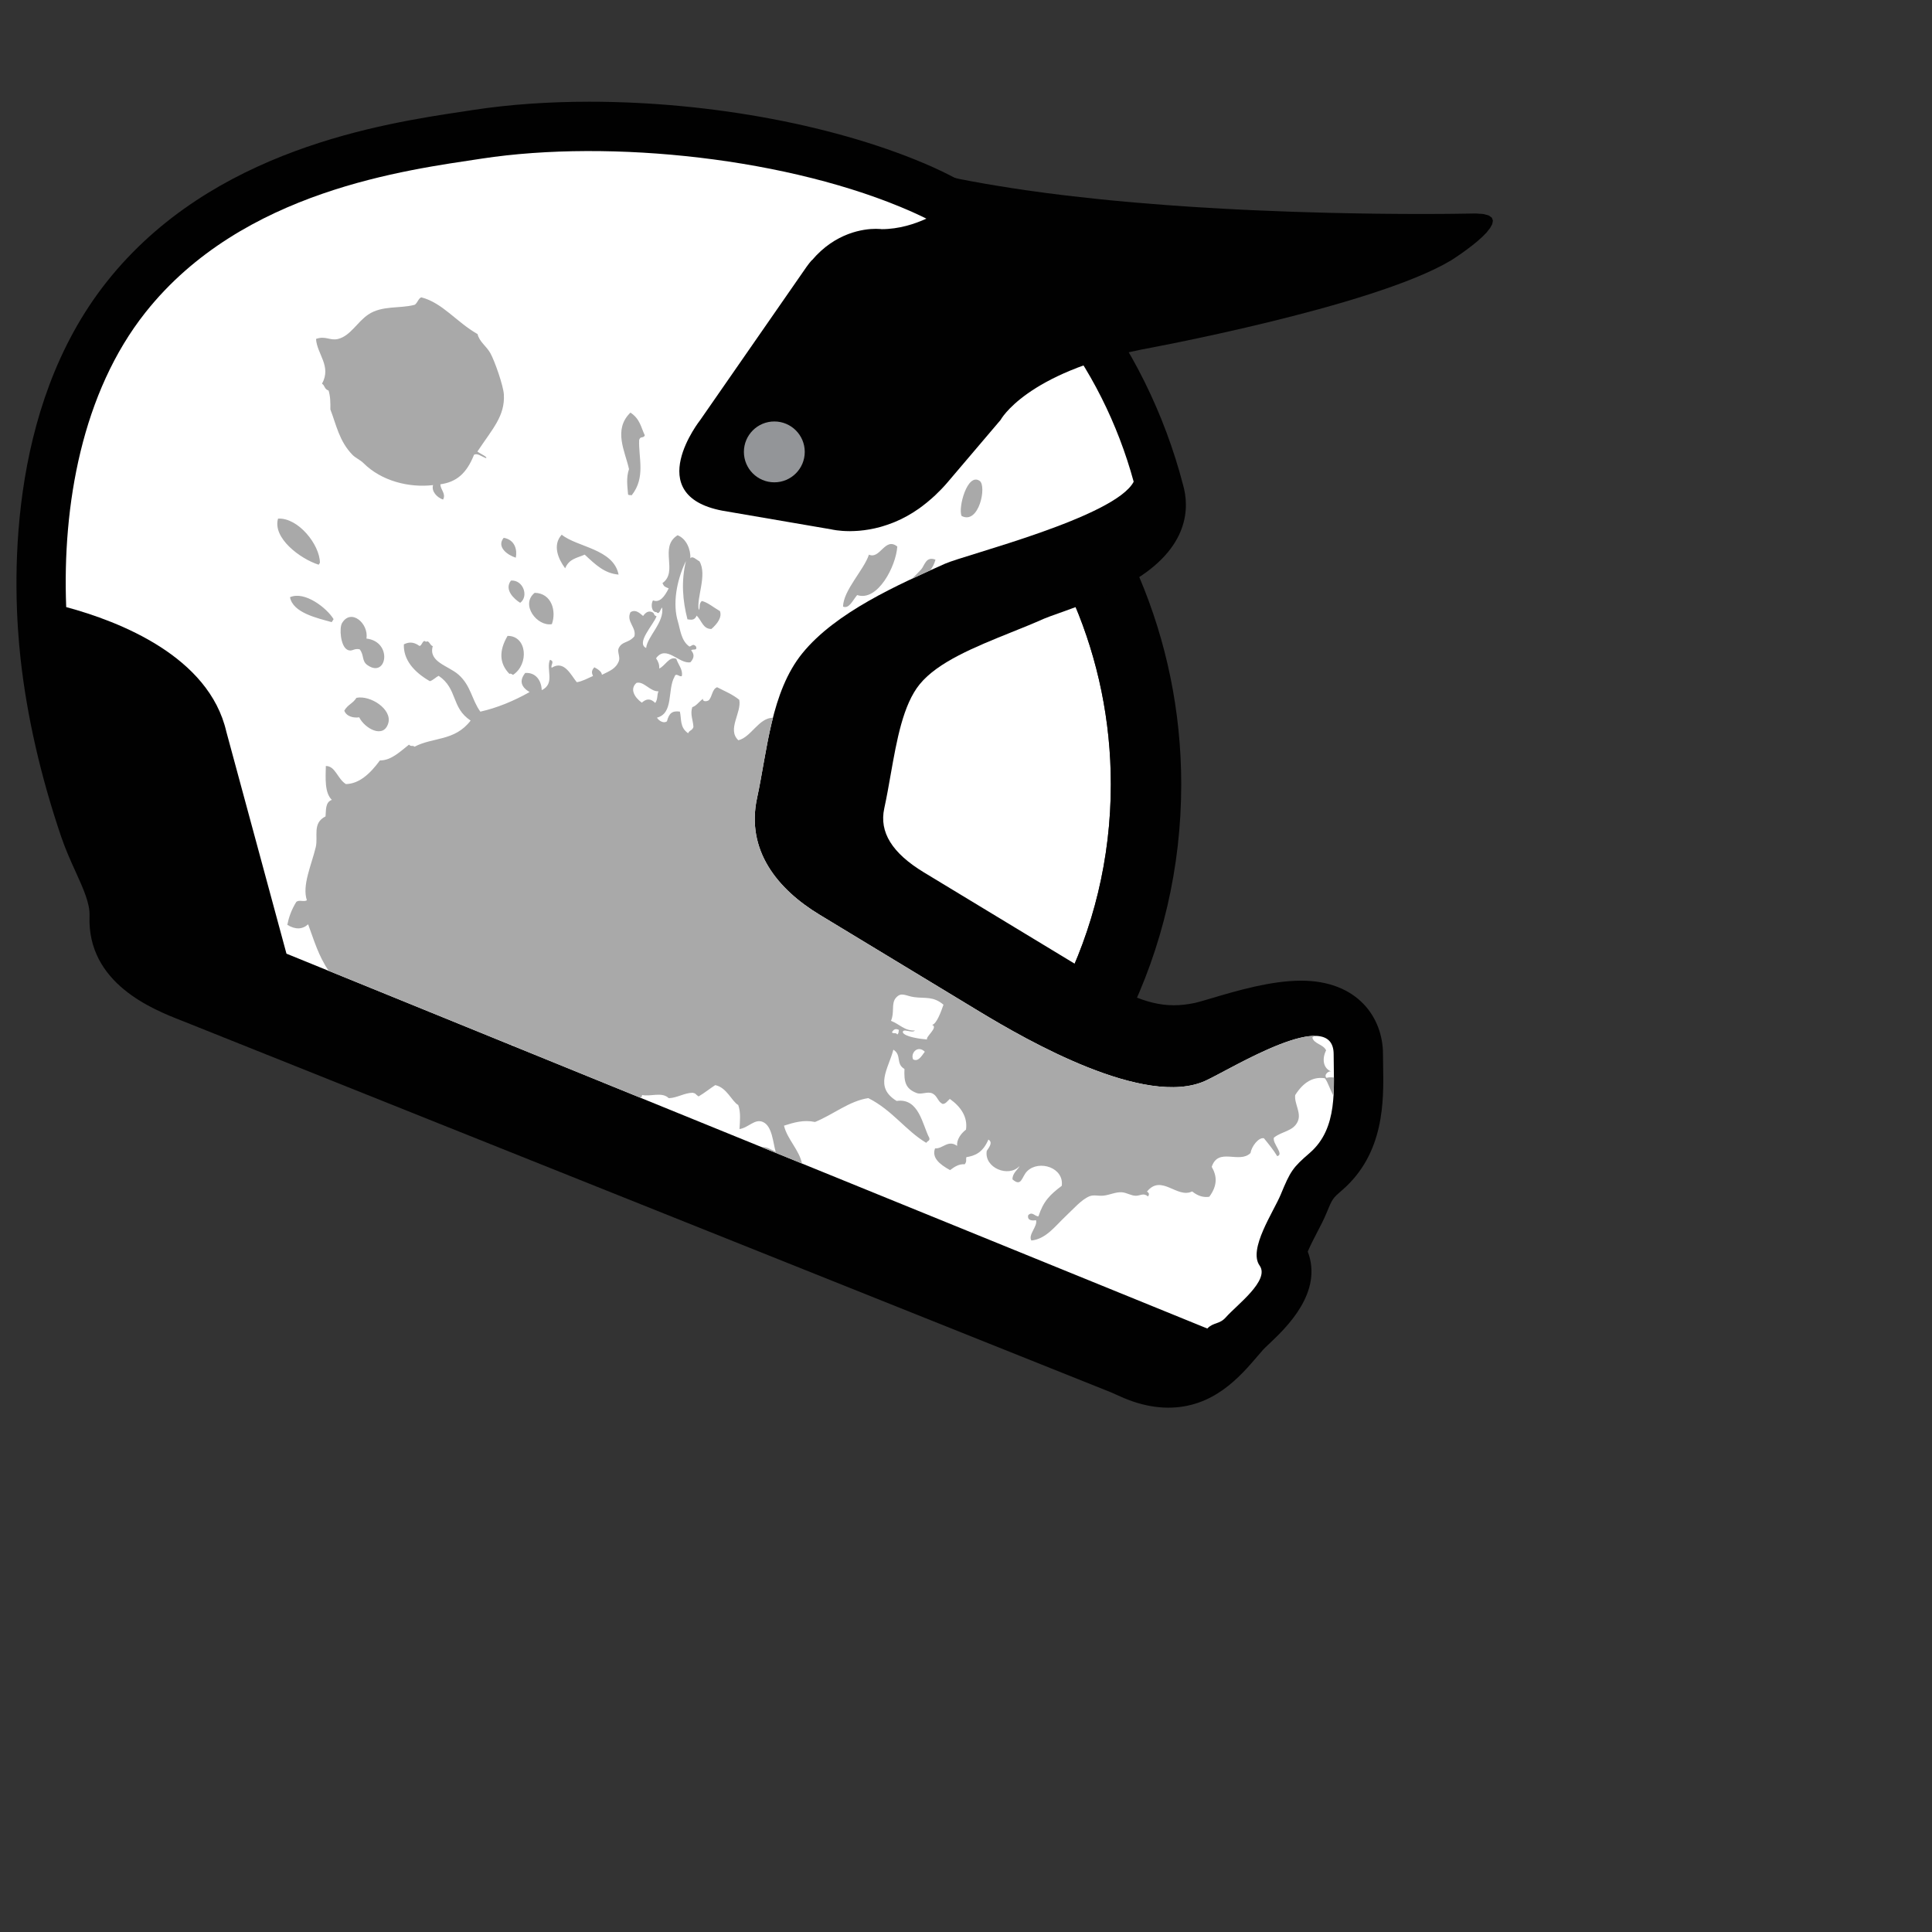 <svg xmlns="http://www.w3.org/2000/svg" viewbox="0 0 128 128" width="128" height="128">
	<rect width="100%" height="100%" fill="#333333" stroke="none"/>
	<g data-id="downhill_splash" fill="#010101">
		<path d="M 61.625 76.247 C 68.901 70.644, 73.596 61.853, 73.596 51.962 C 73.596 35.039, 59.878 21.323, 42.957 21.323 C 26.037 21.323, 12.32 35.039, 12.32 51.962 C 12.32 54.15, 12.554 56.286, 12.99 58.347 L 61.625 76.247 Z" fill="white" />
		<path d="M 42.956 21.323 C 59.877 21.323, 73.595 35.039, 73.595 51.962 C 73.595 61.854, 68.9 70.645, 61.624 76.247 L 12.989 58.347 C 12.552 56.286, 12.319 54.151, 12.319 51.962 C 12.319 35.039, 26.036 21.323, 42.956 21.323 M 42.956 16.657 C 23.49 16.657, 7.654 32.495, 7.654 51.962 C 7.654 54.424, 7.913 56.899, 8.425 59.314 L 8.959 61.835 L 11.377 62.725 L 60.012 80.627 L 62.429 81.517 L 64.47 79.946 C 73.234 73.197, 78.26 62.998, 78.26 51.964 C 78.26 32.495, 62.423 16.657, 42.956 16.657 L 42.956 16.657 Z" fill="#010101" />
		<path d="M 91.637 70.623 C 91.632 70.358, 91.627 70.098, 91.627 69.845 C 91.627 67.419, 89.95 64.972, 86.203 64.972 C 84.197 64.972, 81.928 65.644, 80.267 66.136 C 79.894 66.246, 79.383 66.399, 79.183 66.442 C 78.684 66.549, 78.222 66.601, 77.766 66.601 C 75.89 66.601, 74.199 65.663, 71.832 64.23 L 61.213 57.799 C 59.102 56.519, 58.242 55.131, 58.585 53.557 C 58.746 52.817, 58.881 52.052, 59.012 51.306 C 59.414 49.035, 59.83 46.688, 60.931 45.335 C 62.138 43.853, 64.591 42.864, 66.995 41.894 C 67.719 41.604, 68.467 41.303, 69.175 40.987 C 69.326 40.918, 69.807 40.748, 70.161 40.622 C 71.504 40.143, 73.342 39.487, 74.919 38.577 C 78.868 36.294, 78.785 33.564, 78.388 32.152 C 75.906 22.587, 69.533 14.501, 61.755 11.051 C 55.664 8.351, 47.176 6.739, 39.05 6.739 C 36.334 6.739, 33.769 6.92, 31.425 7.274 L 30.801 7.37 C 25.363 8.183, 14.044 9.878, 7.076 18.664 C .359 27.136, .843 38.958, 1.363 43.648 C 1.784 47.445, 2.688 51.405, 4.047 55.417 C 4.34 56.28, 4.695 57.063, 5.009 57.752 C 5.521 58.883, 5.964 59.858, 5.932 60.677 C 5.758 65.169, 10.166 66.889, 12.047 67.624 L 73.54 92.219 C 73.672 92.271, 73.803 92.331, 73.948 92.398 C 74.248 92.535, 74.62 92.703, 75.053 92.851 C 75.854 93.123, 76.644 93.262, 77.404 93.262 C 80.396 93.262, 82.143 91.219, 83.34 89.821 L 83.681 89.425 C 83.748 89.349, 83.946 89.163, 84.118 89.001 C 85.197 87.979, 87.677 85.628, 86.642 82.92 C 86.817 82.504, 87.113 81.935, 87.287 81.6 C 87.507 81.179, 87.713 80.783, 87.873 80.393 C 88.282 79.404, 88.282 79.404, 88.912 78.86 C 91.733 76.419, 91.676 72.937, 91.637 70.623 Z" />
		<path d="M 18.979 63.183 L 14.994 48.47 C 13.844 43.487, 7.921 41.174, 4.386 40.221 C 4.124 33.471, 5.432 26.002, 9.639 20.696 C 16.066 12.591, 26.979 11.261, 31.919 10.508 C 40.478 9.204, 52.389 10.474, 60.432 14.04 C 67.842 17.327, 73.005 24.219, 75.109 31.915 C 73.881 34.273, 63.926 36.758, 62.609 37.348 C 59.519 38.728, 55.377 40.554, 53.165 43.272 C 51.072 45.844, 50.835 49.75, 50.159 52.863 C 49.403 56.342, 51.524 58.92, 54.287 60.595 C 57.828 62.738, 61.367 64.882, 64.907 67.028 C 68.043 68.924, 75.879 73.429, 79.871 71.6 C 81.547 70.834, 88.358 66.579, 88.358 69.845 C 88.358 72.092, 88.672 74.743, 86.773 76.385 C 85.64 77.364, 85.494 77.587, 84.851 79.143 C 84.381 80.28, 82.68 82.766, 83.453 83.847 C 84.153 84.828, 81.919 86.473, 81.221 87.27 C 80.793 87.758, 80.396 87.591, 79.987 88.018 L 18.979 63.183 Z" data-id="helmet" fill="white" />
		<path d="M 64.904 31.859 C 64.088 31.293, 63.458 33.66, 63.71 34.185 C 64.858 34.78, 65.389 32.195, 64.904 31.859 Z M 87.884 71.414 C 87.674 71.217, 88.047 70.893, 88.235 71.001 C 87.65 70.806, 87.574 70.149, 87.858 69.588 C 87.657 69.168, 87.06 69.179, 86.944 68.738 C 86.995 68.698, 87.047 68.665, 87.098 68.63 C 85.048 68.627, 81.094 71.041, 79.871 71.6 C 75.878 73.429, 68.042 68.924, 64.907 67.028 C 61.367 64.882, 57.828 62.738, 54.287 60.595 C 51.523 58.919, 49.403 56.341, 50.159 52.863 C 50.518 51.209, 50.757 49.332, 51.211 47.551 C 50.265 47.558, 49.767 48.841, 48.919 49.044 C 48.152 48.329, 49.149 47.214, 48.978 46.364 C 48.52 45.992, 48.036 45.804, 47.511 45.531 C 47.182 45.661, 47.201 46.094, 46.98 46.373 C 46.9 46.465, 46.543 46.532, 46.574 46.299 C 46.333 46.464, 46.127 46.778, 45.866 46.85 C 45.708 47.329, 45.925 47.725, 45.941 48.165 C 45.853 48.423, 45.689 48.353, 45.591 48.579 C 45.021 48.188, 45.161 47.639, 45.044 47.146 C 44.539 47.076, 44.326 47.25, 44.189 47.785 C 43.984 47.949, 43.668 47.773, 43.524 47.548 C 44.649 47.256, 44.204 45.694, 44.687 44.839 C 44.781 44.519, 45.033 44.896, 45.174 44.784 C 45.255 44.359, 44.926 44.024, 44.805 43.645 C 44.337 43.457, 44.063 44.13, 43.673 44.291 C 43.698 44.046, 43.611 43.823, 43.465 43.614 C 44.136 42.676, 45.005 44.026, 45.745 43.875 C 46.037 43.549, 45.978 43.304, 45.789 43.088 C 45.914 42.961, 46.196 43.146, 46.123 42.846 C 45.917 42.592, 45.821 42.818, 45.677 42.836 C 45.121 42.455, 45.071 41.701, 44.912 41.176 C 44.566 40.044, 44.793 38.522, 45.445 37.166 C 45.117 38.538, 45.231 39.808, 45.546 41.033 C 45.773 41.055, 46.012 41.132, 46.156 40.783 C 46.501 41.13, 46.571 41.675, 47.134 41.672 C 47.528 41.322, 47.847 40.896, 47.699 40.488 C 47.296 40.26, 46.86 39.887, 46.492 39.818 C 46.266 40.053, 46.425 40.204, 46.295 40.418 C 46.124 39.604, 46.875 38.102, 46.34 37.187 C 46.131 37.083, 45.881 36.796, 45.739 36.99 C 45.766 36.43, 45.493 35.697, 44.891 35.46 C 43.632 36.257, 44.963 37.871, 43.889 38.632 C 44.001 38.869, 44.026 38.865, 44.302 38.983 C 44.021 39.538, 43.708 39.955, 43.259 39.775 C 43.104 40.054, 43.167 40.571, 43.493 40.555 C 43.688 40.763, 43.743 40.358, 43.868 40.246 C 44.026 41.229, 42.882 42.169, 42.81 42.931 C 42.113 42.611, 43.294 41.39, 43.5 40.83 C 43.283 40.771, 43.39 40.634, 43.217 40.56 C 42.967 40.443, 42.775 40.573, 42.607 40.81 C 42.317 40.555, 42.074 40.369, 41.772 40.557 C 41.462 41.183, 42.19 41.573, 42.026 42.164 C 41.613 42.636, 41.216 42.46, 40.984 42.958 C 40.885 43.167, 41.1 43.532, 41.005 43.786 C 40.808 44.312, 40.385 44.455, 39.88 44.707 C 39.86 44.508, 39.649 44.353, 39.379 44.21 C 39.149 44.448, 39.215 44.619, 39.288 44.786 C 38.934 44.939, 38.59 45.14, 38.214 45.198 C 37.837 44.752, 37.386 43.707, 36.553 44.24 C 36.451 44.078, 36.785 43.817, 36.434 43.714 C 36.164 44.37, 36.799 45.278, 35.891 45.726 C 35.871 45.092, 35.5 44.538, 34.798 44.585 C 34.367 45.128, 34.552 45.528, 35.086 45.852 C 34.035 46.443, 32.952 46.893, 31.825 47.149 C 31.26 46.378, 31.203 45.426, 30.38 44.699 C 29.697 44.095, 28.37 43.865, 28.672 42.809 C 28.47 42.757, 28.44 42.39, 28.219 42.523 C 28.002 42.304, 27.956 42.836, 27.779 42.789 C 27.38 42.498, 27.056 42.541, 26.757 42.689 C 26.718 43.695, 27.409 44.518, 28.478 45.13 C 28.687 45.075, 28.864 44.869, 29.064 44.776 C 30.332 45.635, 29.881 46.885, 31.18 47.74 C 30.124 49.12, 28.687 48.825, 27.463 49.472 C 27.323 49.347, 27.249 49.501, 27.098 49.333 C 26.486 49.816, 25.895 50.392, 25.17 50.38 C 24.505 51.286, 23.781 51.932, 22.916 51.947 C 22.351 51.595, 22.22 50.742, 21.588 50.75 C 21.572 51.512, 21.493 52.525, 21.986 52.993 C 21.533 53.153, 21.608 53.704, 21.568 54.088 C 20.673 54.535, 21.091 55.409, 20.92 56.125 C 20.634 57.318, 20.001 58.657, 20.331 59.646 C 20.12 59.775, 19.838 59.592, 19.633 59.749 C 19.298 60.288, 19.132 60.788, 19.035 61.273 C 19.572 61.599, 20.03 61.583, 20.415 61.238 C 20.799 62.281, 21.104 63.344, 21.777 64.321 L 33.868 69.243 C 33.895 69.235, 33.925 69.224, 33.95 69.22 C 33.976 69.246, 33.996 69.278, 34.018 69.304 L 42.447 72.736 C 42.505 72.681, 42.549 72.622, 42.537 72.546 C 43.103 72.673, 43.854 72.314, 44.307 72.757 C 44.859 72.741, 45.339 72.405, 45.892 72.398 C 46.142 72.454, 46.043 72.484, 46.282 72.641 C 46.658 72.426, 47.017 72.129, 47.388 71.891 C 48.164 72.058, 48.473 72.961, 48.91 73.211 C 49.088 73.708, 49.023 74.259, 48.994 74.804 C 49.586 74.719, 50.009 74.09, 50.554 74.338 C 51.169 74.616, 51.211 75.711, 51.392 76.315 C 51.128 76.177, 50.758 75.956, 50.473 76.003 L 53.132 77.086 C 52.959 76.198, 52.144 75.457, 51.942 74.578 C 52.597 74.366, 53.257 74.174, 53.997 74.334 C 55.185 73.856, 56.273 72.936, 57.528 72.753 C 59.126 73.557, 60.004 74.907, 61.367 75.716 C 61.475 75.559, 61.614 75.593, 61.57 75.391 C 61.108 74.525, 60.895 72.727, 59.403 72.94 C 57.897 72.014, 58.853 70.824, 59.188 69.544 C 59.759 69.897, 59.325 70.476, 59.923 70.821 C 59.89 71.651, 59.974 72.127, 60.729 72.415 C 61.064 72.544, 61.459 72.278, 61.793 72.452 C 62.107 72.618, 62.142 73.002, 62.448 73.137 C 62.636 73.154, 62.775 72.944, 62.928 72.805 C 63.65 73.317, 64.122 73.998, 64 74.84 C 63.666 75.096, 63.372 75.499, 63.411 75.918 C 62.813 75.484, 62.459 76.126, 61.95 76.082 C 61.72 76.69, 62.228 77.131, 62.944 77.523 C 63.243 77.293, 63.552 77.104, 63.911 77.137 C 64.071 76.952, 63.979 76.825, 64.026 76.666 C 64.58 76.574, 65.109 76.378, 65.484 75.5 C 65.78 75.675, 65.571 75.963, 65.375 76.249 C 65.19 77.377, 66.825 78.037, 67.547 77.255 C 67.468 77.463, 67.058 77.729, 67.081 78.138 C 67.699 78.673, 67.679 77.95, 68.066 77.581 C 68.857 76.83, 70.502 77.359, 70.344 78.563 C 69.559 79.155, 69.127 79.584, 68.802 80.581 C 68.578 80.613, 68.38 80.224, 68.119 80.515 C 68.05 80.862, 68.375 80.887, 68.638 80.84 C 68.767 81.236, 68.089 81.816, 68.333 82.188 C 69.309 82.082, 69.901 81.237, 70.629 80.553 C 71.106 80.107, 71.649 79.477, 72.168 79.261 C 72.466 79.136, 72.739 79.251, 73.102 79.215 C 73.518 79.173, 73.917 78.962, 74.33 78.992 C 74.648 79.015, 74.955 79.231, 75.27 79.222 C 75.558 79.215, 75.762 79.013, 76.058 79.266 C 76.158 79.13, 76.135 79.025, 75.987 78.949 C 76.952 77.758, 77.98 79.43, 78.983 78.935 C 79.413 79.279, 79.778 79.339, 80.119 79.288 C 80.695 78.509, 80.613 77.88, 80.28 77.308 C 80.713 75.987, 82.107 77.125, 82.849 76.391 C 82.918 75.964, 83.375 75.339, 83.738 75.412 C 84.055 75.802, 84.375 76.192, 84.619 76.599 C 85.098 76.477, 84.296 75.772, 84.396 75.374 C 84.946 74.932, 85.687 74.962, 85.983 74.29 C 86.23 73.728, 85.742 73.123, 85.81 72.553 C 86.355 71.691, 87.01 71.314, 87.78 71.439 C 87.994 71.734, 88.12 72.193, 88.348 72.606 C 88.372 72.202, 88.379 71.794, 88.376 71.388 C 88.186 71.364, 88.014 71.368, 87.884 71.414 Z M 42.521 46.553 C 42.03 46.197, 41.711 45.646, 42.167 45.244 C 42.651 45.108, 43.065 45.824, 43.627 45.801 C 43.507 46.068, 43.603 46.289, 43.413 46.572 C 43.035 46.209, 42.769 46.341, 42.521 46.553 Z M 59.456 68.537 C 59.306 68.368, 59.231 68.522, 59.091 68.398 C 59.208 68.174, 59.365 68.135, 59.554 68.236 C 59.52 68.338, 59.568 68.419, 59.456 68.537 Z M 60.498 70.189 C 60.304 69.775, 60.805 69.214, 61.271 69.68 C 61.044 69.985, 60.833 70.36, 60.498 70.189 Z M 61.756 67.902 C 62.188 68.063, 61.31 68.689, 61.42 68.869 C 60.979 68.835, 59.946 68.695, 59.813 68.4 C 59.8 68.087, 60.425 68.489, 60.618 68.272 C 59.931 68.311, 59.594 67.844, 59.029 67.634 C 59.28 67.075, 59.031 66.489, 59.351 66.115 C 59.714 65.691, 59.991 65.984, 60.561 66.062 C 61.288 66.163, 61.827 65.984, 62.508 66.565 C 62.333 67.071, 62.047 67.838, 61.756 67.902 Z M 61.979 37.079 C 61.333 36.829, 61.262 37.477, 61.018 37.74 C 60.832 37.943, 60.63 38.138, 60.434 38.336 C 60.841 38.145, 61.242 37.962, 61.633 37.785 C 61.778 37.59, 61.902 37.364, 61.979 37.079 Z M 22.659 41.285 C 22.47 41.608, 22.558 42.799, 23.002 43.041 C 23.329 43.219, 23.43 42.922, 23.831 43.02 C 24.142 43.42, 23.951 43.791, 24.348 44.068 C 25.628 44.967, 26.039 42.515, 24.28 42.307 C 24.434 41.291, 23.25 40.284, 22.659 41.285 Z M 19.214 39.567 C 19.405 40.605, 21.034 40.954, 21.978 41.218 C 22.019 41.153, 22.059 41.088, 22.101 41.022 C 21.669 40.297, 20.192 39.131, 19.214 39.567 Z M 21.114 37.414 C 21.141 37.37, 21.169 37.328, 21.196 37.283 C 21.185 36.08, 19.75 34.283, 18.421 34.36 C 18.048 35.639, 19.878 37.021, 21.114 37.414 Z M 56.208 21.947 C 56.352 21.811, 56.547 21.634, 56.576 21.362 C 56.602 21.107, 56.008 19.715, 55.786 19.596 C 54.063 18.685, 54.554 23.504, 56.208 21.947 Z M 23.798 47.524 C 24.157 48.254, 25.405 48.968, 25.722 47.921 C 26.002 46.992, 24.536 46.043, 23.616 46.233 C 23.371 46.62, 23.048 46.668, 22.81 47.084 C 22.964 47.489, 23.453 47.578, 23.798 47.524 Z M 56.79 39.424 C 58.148 39.882, 59.367 37.506, 59.448 36.209 C 58.631 35.553, 58.313 37.081, 57.57 36.747 C 57.228 37.773, 55.876 39.102, 55.853 40.189 C 56.26 40.357, 56.497 39.765, 56.79 39.424 Z M 34.173 36.948 C 34.275 36.442, 34.128 35.763, 33.373 35.631 C 32.88 36.226, 33.606 36.771, 34.173 36.948 Z M 33.628 42.129 C 33.051 43.11, 33.072 43.957, 33.757 44.653 C 33.815 44.585, 33.909 44.674, 33.992 44.711 C 35.058 44.007, 34.924 42.122, 33.628 42.129 Z M 34.463 39.938 C 35.046 39.511, 34.669 38.406, 33.852 38.464 C 33.381 39.08, 34.081 39.7, 34.463 39.938 Z M 38.738 36.745 C 39.463 37.421, 40.054 37.991, 40.983 38.068 C 40.644 36.36, 38.23 36.254, 37.215 35.424 C 36.59 36.109, 36.978 37.029, 37.443 37.651 C 37.716 37.002, 38.233 36.976, 38.738 36.745 Z M 41.611 32.761 C 41.703 32.843, 41.76 32.77, 41.846 32.819 C 42.795 31.637, 42.293 30.31, 42.346 29.149 C 42.429 28.864, 42.623 29.066, 42.721 28.842 C 42.467 28.326, 42.416 27.763, 41.767 27.336 C 40.601 28.472, 41.422 29.918, 41.673 31.079 C 41.471 31.681, 41.571 32.215, 41.611 32.761 Z M 36.561 41.351 C 36.876 40.496, 36.552 39.298, 35.424 39.276 C 34.458 40.051, 35.585 41.525, 36.561 41.351 Z M 21.334 25.42 C 21.544 25.558, 21.466 25.762, 21.77 25.877 C 21.893 26.275, 21.893 26.701, 21.888 27.127 C 22.278 28.134, 22.471 29.228, 23.348 30.13 C 23.555 30.344, 23.862 30.463, 24.085 30.686 C 25.271 31.868, 27.097 32.328, 28.691 32.139 C 28.57 32.557, 28.952 32.959, 29.354 33.099 C 29.568 32.698, 29.168 32.437, 29.179 32.085 C 30.252 31.936, 30.919 31.354, 31.403 30.134 C 31.614 29.999, 31.911 30.244, 32.174 30.347 C 32.407 30.326, 31.775 30.035, 31.63 29.916 C 32.633 28.403, 33.465 27.562, 33.382 26.129 C 33.35 25.578, 32.795 23.951, 32.482 23.388 C 32.232 22.94, 31.75 22.633, 31.642 22.136 C 30.22 21.32, 29.327 20.069, 27.923 19.702 C 27.724 19.723, 27.624 20.183, 27.426 20.205 C 26.491 20.448, 25.302 20.231, 24.403 20.836 C 23.659 21.334, 23.215 22.263, 22.383 22.46 C 21.869 22.583, 21.551 22.227, 20.937 22.456 C 21 23.461, 21.979 24.256, 21.334 25.42 Z" data-id="splash" fill="darkgray" />
		<path d="M 98.603 15.258 C 98.64 15.213, 98.681 15.166, 98.712 15.122 C 98.746 15.074, 98.765 15.029, 98.791 14.983 C 98.814 14.942, 98.843 14.899, 98.859 14.86 C 98.877 14.816, 98.878 14.777, 98.887 14.735 C 98.894 14.698, 98.909 14.659, 98.908 14.625 C 98.907 14.587, 98.887 14.555, 98.874 14.521 C 98.863 14.49, 98.861 14.456, 98.84 14.427 C 98.816 14.396, 98.77 14.372, 98.733 14.346 C 98.7 14.323, 98.678 14.295, 98.633 14.276 C 98.583 14.254, 98.508 14.24, 98.443 14.223 C 98.386 14.208, 98.34 14.189, 98.27 14.179 C 98.192 14.167, 98.085 14.165, 97.99 14.16 C 97.91 14.155, 97.847 14.144, 97.755 14.144 L 97.705 14.144 C 97.705 14.144, 97.666 14.145, 97.61 14.146 C 97.427 14.15, 96.964 14.159, 96.256 14.166 C 96.245 14.166, 96.233 14.166, 96.222 14.166 C 96.051 14.168, 95.866 14.169, 95.668 14.171 C 95.643 14.171, 95.616 14.171, 95.591 14.171 C 95.405 14.172, 95.206 14.173, 94.999 14.174 C 94.95 14.174, 94.901 14.175, 94.851 14.175 C 94.671 14.175, 94.481 14.176, 94.287 14.176 C 94.209 14.176, 94.131 14.176, 94.051 14.176 C 93.691 14.176, 93.309 14.175, 92.905 14.173 C 92.828 14.172, 92.745 14.171, 92.667 14.171 C 92.356 14.169, 92.029 14.166, 91.695 14.163 C 91.534 14.161, 91.375 14.16, 91.21 14.158 C 90.827 14.153, 90.43 14.147, 90.022 14.14 C 89.81 14.137, 89.59 14.132, 89.372 14.128 C 89.122 14.123, 88.866 14.118, 88.607 14.112 C 88.358 14.106, 88.11 14.101, 87.855 14.094 C 87.451 14.084, 87.037 14.073, 86.617 14.06 C 86.326 14.051, 86.029 14.041, 85.731 14.032 C 85.515 14.024, 85.295 14.016, 85.076 14.009 C 84.544 13.989, 84.002 13.968, 83.452 13.944 C 83.247 13.935, 83.044 13.927, 82.837 13.918 C 82.496 13.902, 82.15 13.885, 81.804 13.867 C 81.601 13.857, 81.397 13.846, 81.193 13.835 C 80.593 13.803, 79.987 13.768, 79.376 13.729 C 79.179 13.717, 78.983 13.705, 78.786 13.692 C 78.421 13.668, 78.054 13.642, 77.686 13.616 C 77.483 13.601, 77.279 13.586, 77.076 13.57 C 76.472 13.525, 75.867 13.476, 75.261 13.424 C 75.029 13.404, 74.797 13.384, 74.564 13.363 C 74.21 13.331, 73.855 13.298, 73.5 13.263 C 73.247 13.238, 72.994 13.211, 72.741 13.186 C 72.192 13.129, 71.644 13.069, 71.099 13.006 C 70.839 12.976, 70.579 12.945, 70.321 12.914 C 69.992 12.873, 69.664 12.833, 69.338 12.79 C 68.859 12.728, 68.384 12.663, 67.912 12.595 C 67.618 12.553, 67.328 12.507, 67.037 12.462 C 66.738 12.416, 66.442 12.369, 66.147 12.321 C 65.873 12.275, 65.597 12.231, 65.326 12.184 C 64.741 12.081, 64.161 11.977, 63.596 11.865 C 63.596 11.865, 59.856 10.919, 57.325 10.919 C 56.239 10.919, 55.376 11.094, 55.127 11.593 C 55.127 11.593, 57.819 11.976, 62.585 13.81 C 62.585 13.81, 60.695 15.182, 58.415 15.182 C 58.415 15.182, 58.272 15.161, 58.026 15.161 C 57.227 15.161, 55.35 15.399, 53.794 17.243 L 53.776 17.243 C 53.663 17.377, 53.55 17.516, 53.442 17.669 L 46.395 27.823 C 46.395 27.823, 42.458 32.797, 47.847 33.832 L 55.1 35.076 C 55.1 35.076, 55.126 35.082, 55.167 35.091 C 55.179 35.093, 55.185 35.094, 55.201 35.097 C 55.247 35.106, 55.309 35.117, 55.388 35.128 C 55.407 35.13, 55.419 35.132, 55.44 35.135 C 55.64 35.162, 55.92 35.188, 56.269 35.19 C 56.282 35.19, 56.292 35.191, 56.305 35.191 C 56.322 35.191, 56.342 35.189, 56.359 35.189 C 56.508 35.188, 56.667 35.181, 56.837 35.169 C 56.878 35.166, 56.915 35.163, 56.957 35.16 C 57.366 35.124, 57.823 35.049, 58.316 34.915 C 58.374 34.899, 58.432 34.881, 58.491 34.863 C 58.685 34.805, 58.884 34.737, 59.087 34.659 C 59.153 34.634, 59.217 34.609, 59.284 34.582 C 59.803 34.366, 60.342 34.076, 60.887 33.693 C 60.962 33.64, 61.037 33.582, 61.112 33.526 C 61.316 33.373, 61.52 33.206, 61.724 33.025 C 61.803 32.955, 61.881 32.887, 61.959 32.813 C 62.23 32.556, 62.501 32.281, 62.768 31.967 L 66.292 27.822 C 66.292 27.822, 67.951 24.713, 75.618 23.159 C 75.618 23.159, 90.954 20.361, 96.134 17.252 C 96.134 17.252, 96.204 17.208, 96.311 17.138 C 96.323 17.13, 96.329 17.127, 96.342 17.118 C 96.358 17.107, 96.38 17.093, 96.396 17.082 C 96.451 17.046, 96.506 17.009, 96.574 16.963 C 96.588 16.953, 96.605 16.942, 96.619 16.932 C 96.695 16.88, 96.774 16.826, 96.861 16.765 C 96.907 16.732, 96.959 16.694, 97.008 16.659 C 97.068 16.616, 97.125 16.576, 97.187 16.53 C 97.24 16.491, 97.294 16.448, 97.348 16.407 C 97.41 16.36, 97.472 16.315, 97.534 16.265 C 97.587 16.224, 97.639 16.18, 97.692 16.137 C 97.754 16.086, 97.818 16.036, 97.879 15.984 C 97.934 15.938, 97.983 15.891, 98.036 15.844 C 98.093 15.794, 98.151 15.744, 98.204 15.694 C 98.255 15.646, 98.299 15.598, 98.346 15.55 C 98.395 15.501, 98.447 15.451, 98.49 15.404 C 98.53 15.354, 98.563 15.307, 98.603 15.258 Z" />
		<circle cx="51.301" cy="29.939" r="2.016" data-id="visor_hole" fill="#939598" />
		<path d="M 18.978 63.51 L 14.993 48.142 C 13.844 43.158, 7.921 40.848, 4.386 39.895 C 4.124 33.145, 5.432 25.674, 9.638 20.369 C 16.065 12.263, 26.978 10.935, 31.919 10.181 C 40.478 8.877, 52.388 10.148, 60.432 13.713 C 67.841 16.999, 73.004 24.547, 75.109 32.243 C 73.881 34.599, 65.887 37.085, 64.571 37.674 C 61.481 39.056, 57.339 40.228, 55.127 42.945 C 53.033 45.518, 52.797 49.424, 52.12 52.537 C 51.364 56.015, 53.485 58.592, 56.249 60.268 C 59.789 62.412, 63.328 64.556, 66.867 66.699 C 70.003 68.598, 75.993 71.458, 79.87 70.62 C 81.671 70.233, 88.357 66.251, 88.357 69.517 C 88.357 71.765, 88.671 74.414, 86.772 76.059 C 85.639 77.038, 85.493 77.26, 84.85 78.817 C 84.381 79.954, 82.679 82.44, 83.453 83.521 C 84.153 84.5, 81.919 86.147, 81.22 86.943 C 80.793 87.432, 80.396 87.919, 79.986 88.344 L 18.978 63.51 Z" fill="none" />
	</g>
</svg>